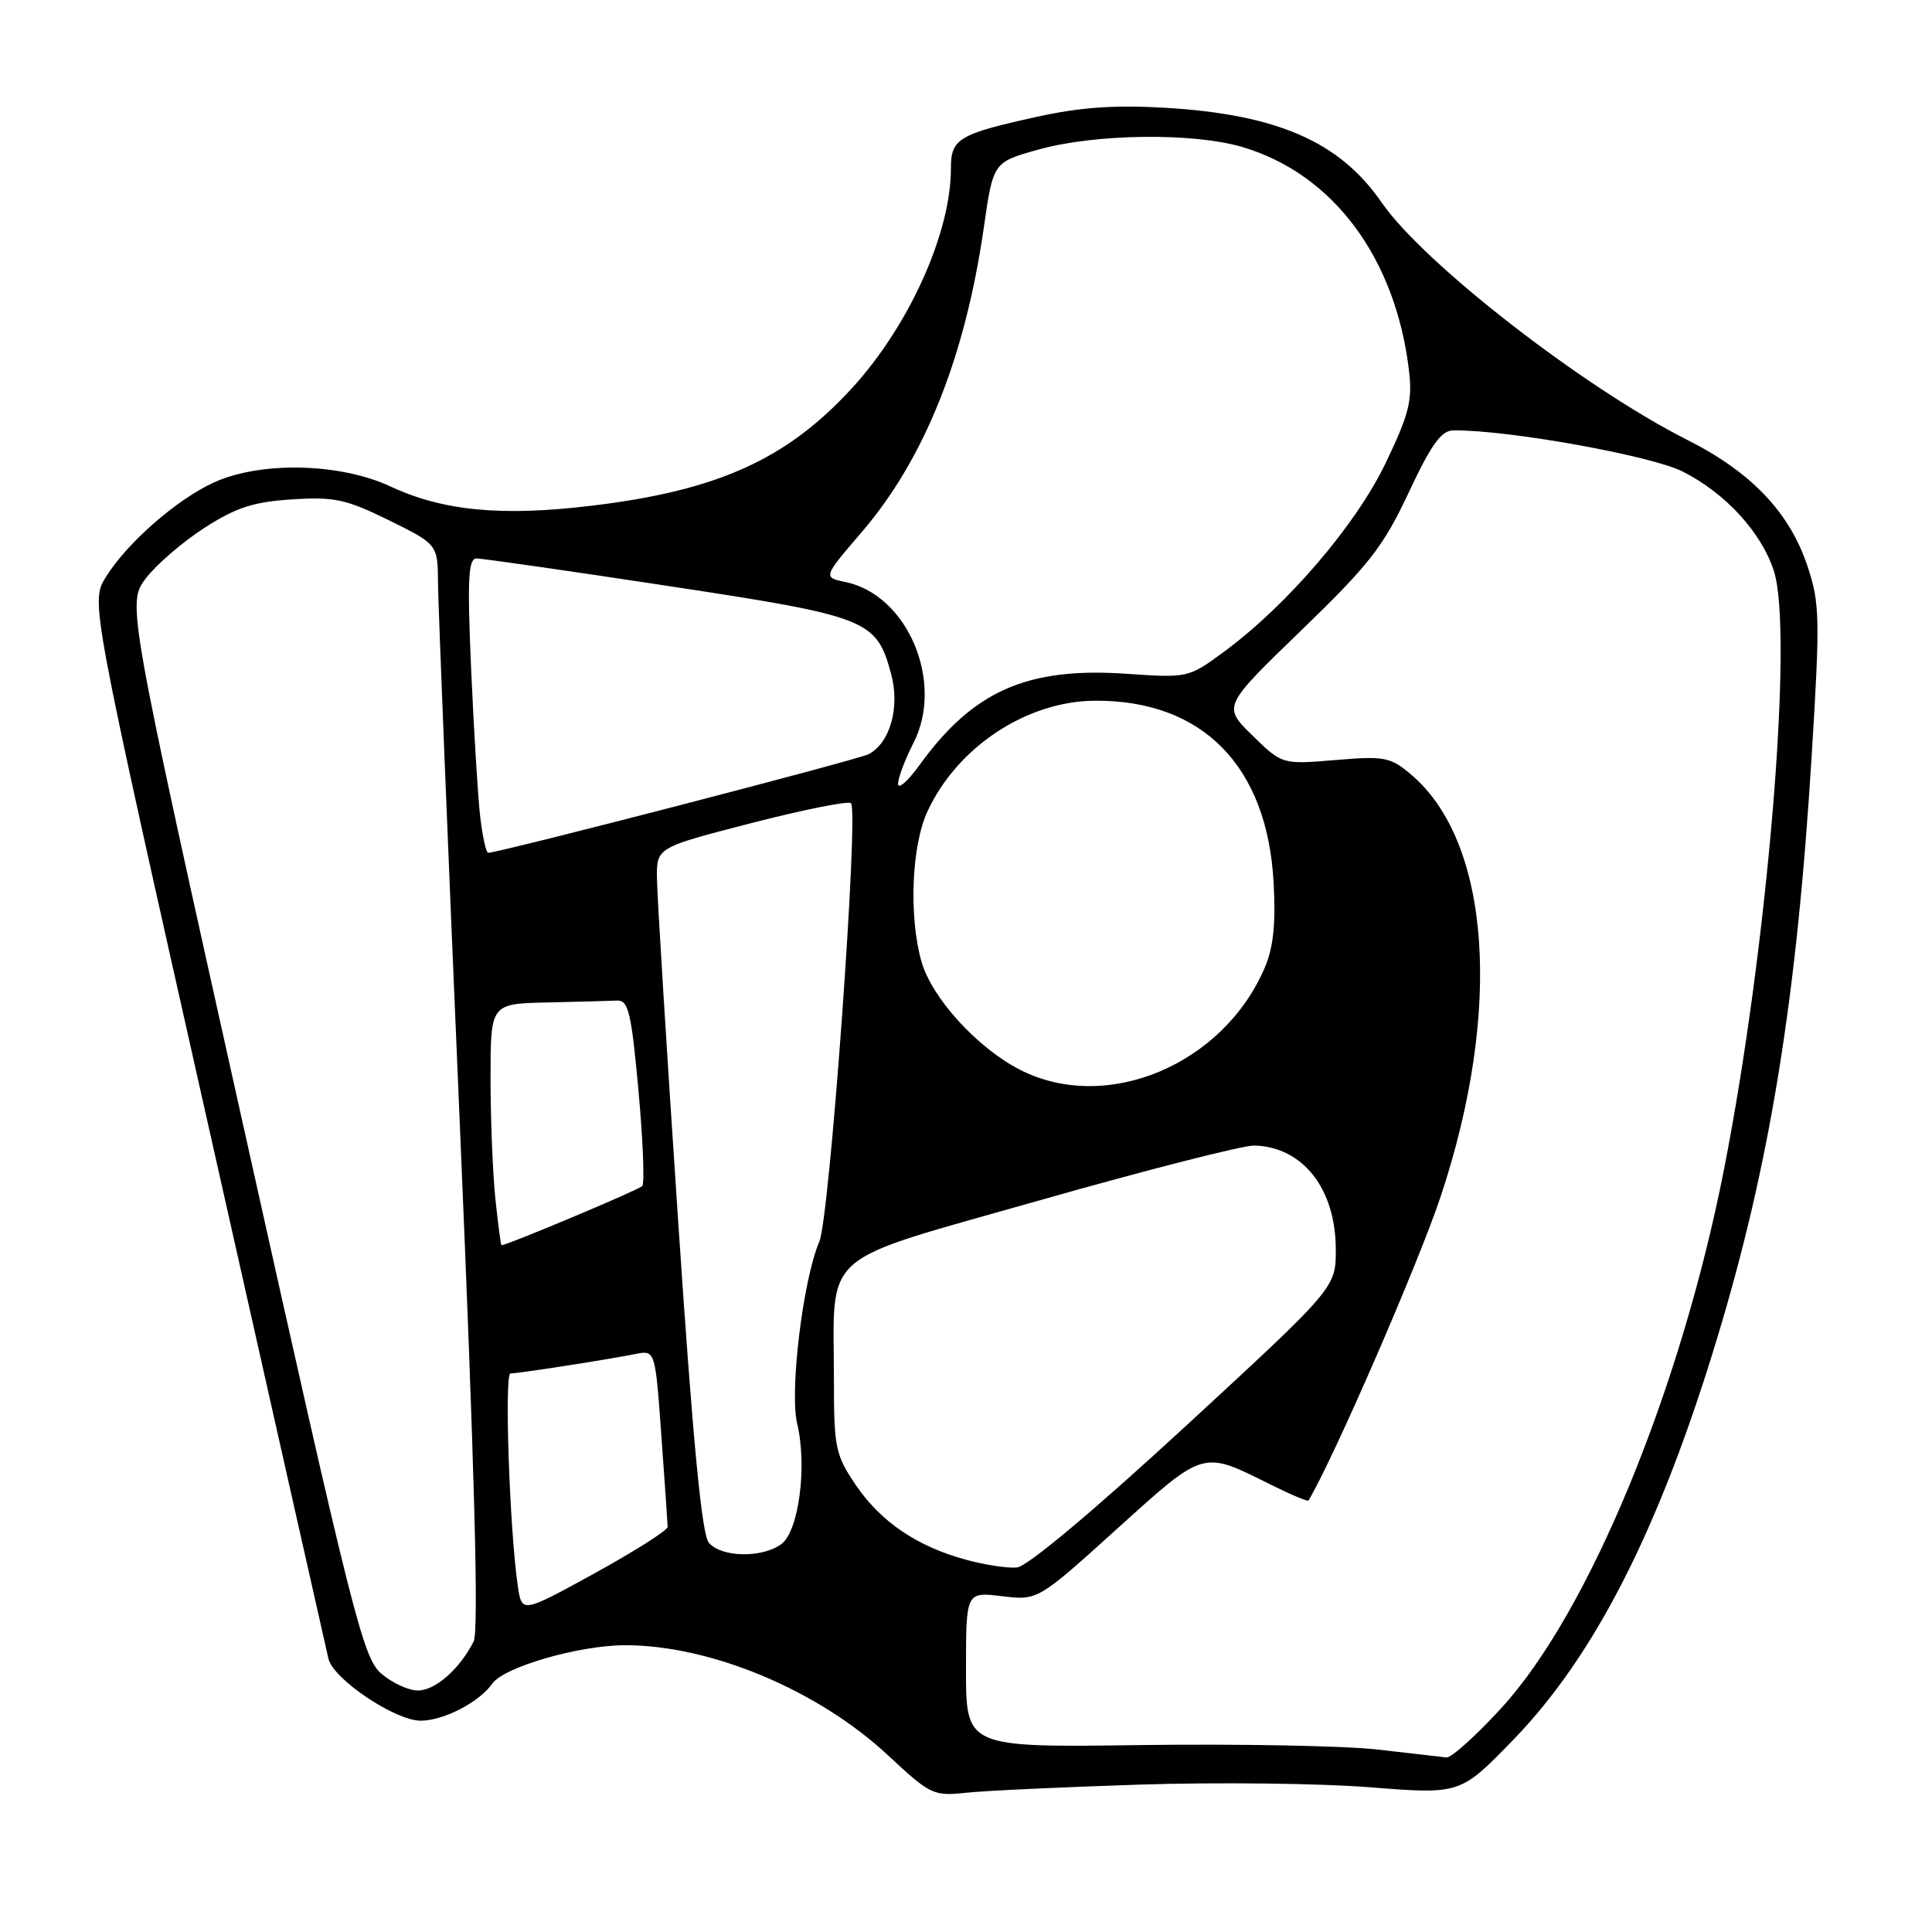 <?xml version="1.0" encoding="UTF-8" standalone="no"?>
<!DOCTYPE svg PUBLIC "-//W3C//DTD SVG 1.1//EN" "http://www.w3.org/Graphics/SVG/1.1/DTD/svg11.dtd" >
<svg xmlns="http://www.w3.org/2000/svg" xmlns:xlink="http://www.w3.org/1999/xlink" version="1.1" viewBox="0 0 256 256">
 <g >
 <path fill="currentColor"
d=" M 151.00 236.47 C 161.18 236.14 174.90 236.30 181.50 236.82 C 193.50 237.77 193.50 237.77 200.50 230.55 C 211.33 219.39 219.87 202.59 227.49 177.46 C 234.54 154.22 238.08 132.39 240.07 99.92 C 241.18 81.94 241.13 79.91 239.51 75.04 C 237.14 67.90 232.06 62.56 223.56 58.28 C 209.86 51.38 188.63 34.89 183.08 26.84 C 177.53 18.78 169.26 15.16 154.38 14.28 C 147.71 13.89 143.14 14.21 137.38 15.48 C 126.97 17.78 126.00 18.37 126.00 22.35 C 126.00 30.86 120.47 43.14 112.92 51.40 C 104.26 60.87 95.08 65.02 78.31 67.02 C 66.42 68.45 58.70 67.70 51.74 64.46 C 45.05 61.34 34.57 61.10 28.36 63.92 C 23.42 66.17 16.82 71.94 14.02 76.47 C 12.00 79.74 12.00 79.74 27.49 148.62 C 36.01 186.50 43.22 218.53 43.52 219.79 C 44.16 222.50 52.35 228.00 55.75 228.00 C 58.77 228.00 63.50 225.55 65.23 223.09 C 66.77 220.88 76.76 218.00 82.85 218.00 C 94.21 218.00 108.42 223.96 117.68 232.60 C 123.27 237.81 123.68 238.01 128.00 237.55 C 130.47 237.28 140.82 236.80 151.00 236.47 Z  M 182.50 231.82 C 178.10 231.32 164.04 231.06 151.25 231.23 C 128.00 231.55 128.00 231.55 128.00 221.24 C 128.00 210.93 128.00 210.93 132.75 211.50 C 137.50 212.08 137.50 212.08 148.00 202.59 C 159.65 192.06 159.27 192.17 168.35 196.71 C 171.02 198.04 173.28 198.99 173.39 198.82 C 176.77 193.12 187.97 167.35 190.91 158.50 C 199.11 133.82 197.52 111.51 186.94 102.60 C 184.22 100.31 183.43 100.16 176.94 100.71 C 169.89 101.30 169.89 101.30 165.95 97.45 C 162.01 93.60 162.01 93.60 172.40 83.55 C 181.44 74.81 183.30 72.43 186.65 65.28 C 189.61 58.96 190.97 57.05 192.54 57.03 C 199.68 56.93 218.78 60.36 222.98 62.49 C 228.63 65.36 233.34 70.47 235.03 75.60 C 237.70 83.69 234.22 125.57 228.43 155.00 C 222.67 184.28 210.50 213.71 198.95 226.31 C 195.58 229.99 192.30 232.94 191.66 232.87 C 191.02 232.79 186.90 232.32 182.50 231.82 Z  M 50.51 221.75 C 48.10 219.67 46.72 214.18 32.36 149.71 C 16.82 79.93 16.82 79.93 19.35 76.60 C 20.75 74.78 24.24 71.77 27.11 69.93 C 31.30 67.24 33.61 66.49 38.71 66.17 C 44.30 65.81 45.86 66.15 51.54 68.94 C 58.00 72.13 58.00 72.13 58.04 77.31 C 58.06 80.17 59.36 112.42 60.93 149.00 C 62.89 194.86 63.46 216.12 62.76 217.50 C 60.92 221.15 57.68 224.00 55.38 224.00 C 54.13 224.00 51.94 222.99 50.51 221.75 Z  M 68.61 210.14 C 67.52 202.65 66.81 182.00 67.64 181.99 C 68.76 181.98 80.71 180.12 84.16 179.42 C 86.82 178.88 86.82 178.88 87.63 190.19 C 88.08 196.41 88.46 201.87 88.47 202.31 C 88.49 202.76 84.14 205.52 78.82 208.45 C 69.14 213.77 69.14 213.77 68.61 210.14 Z  M 127.95 206.66 C 121.46 204.88 116.70 201.64 113.38 196.75 C 110.71 192.80 110.50 191.82 110.50 183.00 C 110.50 165.39 108.10 167.50 137.76 159.05 C 151.92 155.02 164.71 151.76 166.19 151.79 C 172.64 151.96 176.99 157.51 177.00 165.57 C 177.00 170.63 177.00 170.63 157.00 189.07 C 144.92 200.20 136.11 207.58 134.75 207.70 C 133.51 207.82 130.45 207.35 127.95 206.66 Z  M 93.92 204.41 C 92.98 203.28 91.80 190.86 89.85 161.66 C 88.33 139.02 87.07 118.65 87.05 116.40 C 87.00 112.30 87.00 112.30 99.58 109.06 C 106.49 107.28 112.43 106.09 112.76 106.43 C 113.82 107.49 109.94 161.31 108.57 164.50 C 106.40 169.56 104.60 184.35 105.63 188.65 C 106.98 194.31 105.84 202.91 103.52 204.61 C 100.96 206.48 95.55 206.37 93.92 204.41 Z  M 65.64 158.85 C 65.29 155.47 65.00 148.27 65.00 142.85 C 65.00 133.00 65.00 133.00 72.50 132.83 C 76.62 132.74 80.79 132.63 81.75 132.58 C 83.27 132.51 83.65 134.10 84.60 144.50 C 85.20 151.10 85.43 156.80 85.10 157.16 C 84.64 157.67 67.20 165.00 66.45 165.00 C 66.36 165.00 66.00 162.23 65.64 158.85 Z  M 135.16 141.75 C 129.47 138.84 123.42 132.18 122.08 127.35 C 120.41 121.34 120.79 112.04 122.90 107.50 C 126.86 98.97 136.02 92.92 145.05 92.85 C 159.32 92.74 167.93 101.49 168.76 116.96 C 169.06 122.37 168.73 125.55 167.59 128.21 C 162.08 141.12 146.58 147.59 135.16 141.75 Z  M 63.63 108.25 C 63.33 105.64 62.79 96.86 62.43 88.75 C 61.91 76.70 62.04 74.00 63.15 74.00 C 63.89 74.00 75.30 75.63 88.50 77.64 C 115.07 81.67 116.14 82.10 118.08 89.31 C 119.27 93.71 117.95 98.42 115.11 99.93 C 113.74 100.66 66.13 113.00 64.69 113.00 C 64.41 113.00 63.94 110.86 63.63 108.25 Z  M 119.00 103.86 C 119.00 103.07 119.92 100.64 121.03 98.46 C 125.16 90.43 120.29 78.85 112.06 77.13 C 109.04 76.50 109.04 76.50 114.19 70.50 C 122.48 60.83 127.88 47.37 130.36 30.16 C 131.60 21.50 131.60 21.50 137.55 19.83 C 145.09 17.71 158.13 17.55 164.65 19.49 C 176.65 23.05 184.93 34.18 186.70 49.11 C 187.17 53.08 186.70 54.91 183.57 61.43 C 179.62 69.63 170.48 80.28 162.09 86.43 C 157.49 89.81 157.37 89.84 149.26 89.28 C 136.12 88.38 128.99 91.52 121.88 101.32 C 120.30 103.51 119.00 104.65 119.00 103.86 Z "/>
</g>
</svg>